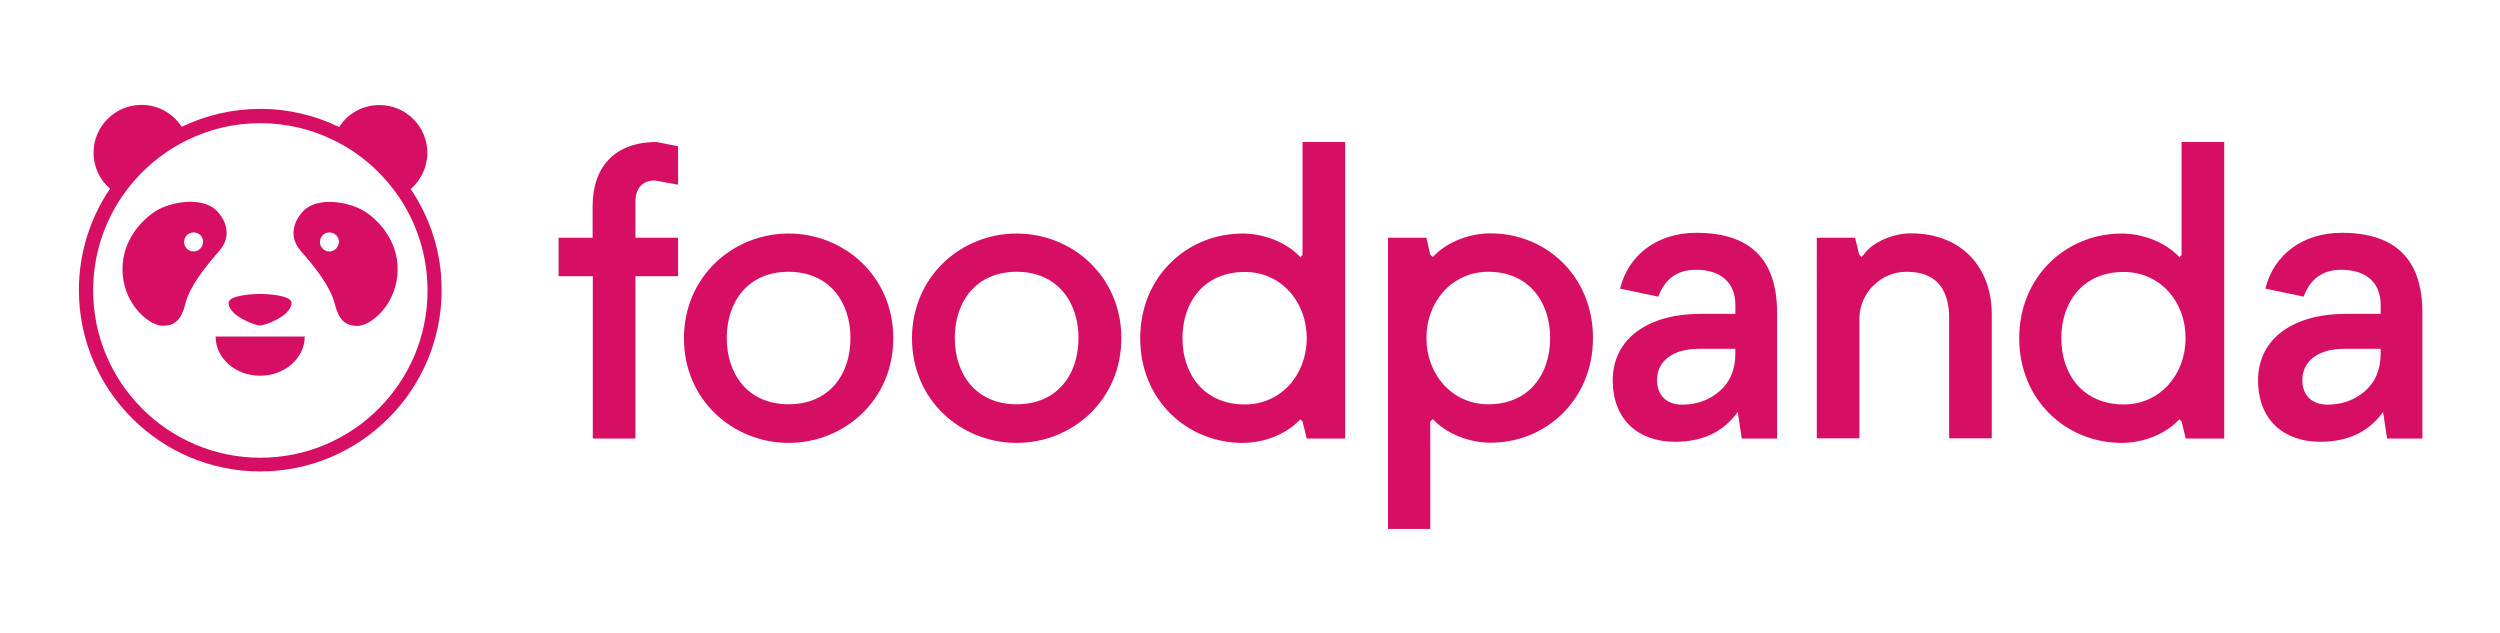 <svg version="1.1" id="Layer_1" xmlns="http://www.w3.org/2000/svg" xmlns:xlink="http://www.w3.org/1999/xlink" x="0px" y="0px" viewBox="0 0 1366 346" style="enable-background:new 0 0 1366 346;" xml:space="preserve">
<title>foodpanda</title>
<style type="text/css">
	.st0{fill:#D70F64;}
</style>
<g class="svg-stroke-container">
	<g>
		<path class="st0" d="M305.1,129.9h18.7v-17.3c0-21,11.7-35,35-35l11.7,2.3v21l-12.8-2.3c-7,0-10.5,4.7-10.5,11.7v19.6h23.3v21
			h-23.3v88.7h-23.3v-88.7h-18.7V129.9z"></path>
		<path class="st0" d="M430.9,127.6c30.3,0,57.2,23.3,57.2,57.2c0,33.8-26.8,57.2-57.2,57.2c-30.3,0-57.2-23.3-57.2-57.2
			C373.8,150.9,400.6,127.6,430.9,127.6z M430.9,220.9c22.2,0,33.8-16.3,33.8-36.2c0-19.8-11.7-36.2-33.8-36.2
			c-22.2,0-33.8,16.3-33.8,36.2C397.1,204.6,408.8,220.9,430.9,220.9z"></path>
		<path class="st0" d="M555.5,127.6c30.3,0,57.2,23.3,57.2,57.2c0,33.8-26.8,57.2-57.2,57.2s-57.2-23.3-57.2-57.2
			C498.4,150.9,525.2,127.6,555.5,127.6z M555.5,220.9c22.2,0,33.8-16.3,33.8-36.2c0-19.8-11.7-36.2-33.8-36.2
			c-22.2,0-33.8,16.3-33.8,36.2C521.7,204.6,533.4,220.9,555.5,220.9z"></path>
		<path class="st0" d="M735,239.6h-21l-2.3-9.3l-1.2-1.2l-1.2,1.2c-7,7-18.7,11.7-30.3,11.7c-30.3,0-56-23.3-56-57.2
			c0-33.8,25.7-57.2,56-57.2c11.4,0,23.3,4.7,30.3,11.7l1.2,1.2l1.2-1.2V77.6H735V239.6z M680.2,148.6c-22.2,0-34.1,16.3-34.1,36.2
			c0,19.8,11.9,36.2,34.1,36.2c19.8,0,33.8-16.3,33.8-36.2C714,164.9,700,148.6,680.2,148.6z"></path>
		<path class="st0" d="M758.4,129.9h21l2.1,9.3l1.4,1.2l1.2-1.2c7-7,18.7-11.7,30.3-11.7c30.3,0,56,23.3,56,57.2
			c0,33.8-25.7,57.2-56,57.2c-11.4,0-23.3-4.7-30.3-11.7l-1.2-1.2l-1.4,1.2V289h-23.1V129.9z M813.2,220.9
			c22.2,0,33.8-16.3,33.8-36.2c0-19.8-11.7-36.2-33.8-36.2c-19.8,0-33.8,16.3-33.8,36.2C779.4,204.6,793.4,220.9,813.2,220.9z"></path>
		<path class="st0" d="M929.1,171.5h19.1v-4.8c0-13.2-9-19.3-21.5-19.3c-10.1,0-16.9,4.8-20.6,14.7l-20.9-4.4
			c4.6-18.7,20.6-30.5,41.7-30.5c29.4,0,44.1,14.5,44.1,43.7v68.7h-19.3l-2.2-14.5c-7.7,10.8-19.1,16.3-34.3,16.3
			c-19.5,0-34-11.6-34-33.6C881.2,185.1,900.4,171.5,929.1,171.5z M919.2,221.1c7.7,0,14.5-2.4,20.2-7.2c5.9-5.1,8.8-11.9,8.8-20.9
			v-2.4h-20c-14.1,0-22.8,6.6-22.8,17.1C905.4,215.6,910.2,221.1,919.2,221.1z"></path>
		<path class="st0" d="M992.6,129.9h21l2.3,9.3l1.2,1.2l1.2-1.2c4.7-7,16.3-11.7,25.7-11.7c28,0,44.3,18.7,44.3,44.3v67.7h-23.3
			v-67.7c-0.7-14.9-7.9-23.3-23.3-23.3c-13.8,0-25.2,11.2-25.7,24.7v66.3h-23.3V129.9z"></path>
		<path class="st0" d="M1215.3,239.6h-21l-2.3-9.3l-1.2-1.2l-1.2,1.2c-7,7-18.7,11.7-30.3,11.7c-30.3,0-56-23.3-56-57.2
			c0-33.8,25.7-57.2,56-57.2c11.4,0,23.3,4.7,30.3,11.7l1.2,1.2l1.2-1.2V77.6h23.3V239.6z M1160.4,148.6
			c-22.2,0-34.1,16.3-34.1,36.2c0,19.8,11.9,36.2,34.1,36.2c19.8,0,33.8-16.3,33.8-36.2C1194.3,164.9,1180.3,148.6,1160.4,148.6z"></path>
		<path class="st0" d="M1281.7,171.5h19.1v-4.8c0-13.2-9-19.3-21.5-19.3c-10.1,0-16.9,4.8-20.6,14.7l-20.9-4.4
			c4.6-18.7,20.6-30.5,41.7-30.5c29.4,0,44.1,14.5,44.1,43.7v68.7h-19.3l-2.2-14.5c-7.7,10.8-19.1,16.3-34.3,16.3
			c-19.5,0-34-11.6-34-33.6C1233.8,185.1,1252.9,171.5,1281.7,171.5z M1271.8,221.1c7.7,0,14.5-2.4,20.2-7.2
			c5.9-5.1,8.8-11.9,8.8-20.9v-2.4h-20c-14.1,0-22.8,6.6-22.8,17.1C1258,215.6,1262.8,221.1,1271.8,221.1z"></path>
	</g>
	<g>
		<path class="st0" d="M142.1,205.3c13.5,0,24.4-9.6,24.4-21.4h-48.7C117.8,195.7,128.6,205.3,142.1,205.3z"></path>
		<g>
			<path class="st0" d="M224.4,103.3c5.5-4.8,9.1-11.8,9.1-19.8c0-14.4-11.7-26.1-26.2-26.1c-9.3,0-17.4,4.8-22,12
				c-13-6.3-27.6-9.9-43-9.9c-15.4,0-30,3.5-43,9.8c-4.7-7.2-12.7-12-22-12c-14.4,0-26.2,11.7-26.2,26.1c0,7.9,3.5,15,9,19.7
				c-10.7,15.8-17,34.9-17,55.4c0,54.7,44.5,99.1,99.1,99.1c54.6,0,99.1-44.4,99.1-99.1C241.4,138.2,235.1,119.1,224.4,103.3z
				 M142.3,250.1c-50.4,0-91.4-41-91.4-91.4c0-19,5.8-36.6,15.7-51.2c9-13.2,21.4-24,35.8-31c12-5.9,25.5-9.2,39.8-9.2
				c14.3,0,27.8,3.3,39.9,9.2c14.5,7,26.8,17.8,35.8,31c9.9,14.6,15.7,32.2,15.7,51.2C233.7,209.1,192.7,250.1,142.3,250.1z"></path>
			<path class="st0" d="M142.1,177.8c1.5,0.4,17.2-4.9,17.2-12.3c0-4.1-12.7-4.9-17.2-4.9c-4.4,0-17.2,0.8-17.2,4.9
				C124.9,172.9,140.6,178.2,142.1,177.8z"></path>
			<path class="st0" d="M199.7,115.8c-8.6-5.7-27.7-9.1-35.1,0.8c0,0-9.4,10.1-0.2,20.6c9.3,10.5,16.4,20.3,18.5,28.8
				c2.1,8.5,5.5,12,12.4,12.1c6.9,0,20.1-10.5,21.8-27.4C218.8,133.8,208.3,121.4,199.7,115.8z M180,137.4c-2.9,0-5.2-2.3-5.2-5.2
				c0-2.9,2.4-5.2,5.2-5.2c2.9,0,5.2,2.3,5.2,5.2C185.1,135,182.8,137.4,180,137.4z"></path>
			<path class="st0" d="M119.6,116.5c-7.5-9.8-26.6-6.5-35.1-0.8c-8.6,5.7-19.1,18-17.4,34.9c1.6,16.9,14.9,27.4,21.8,27.4
				c6.9,0,10.3-3.5,12.4-12.1c2.1-8.5,9.3-18.3,18.5-28.8C129,126.6,119.6,116.5,119.6,116.5z M105.8,137.4c-2.9,0-5.2-2.3-5.2-5.2
				c0-2.9,2.3-5.2,5.2-5.2c2.9,0,5.2,2.3,5.2,5.2C110.9,135,108.6,137.4,105.8,137.4z"></path>
		</g>
	</g>
</g>
</svg>